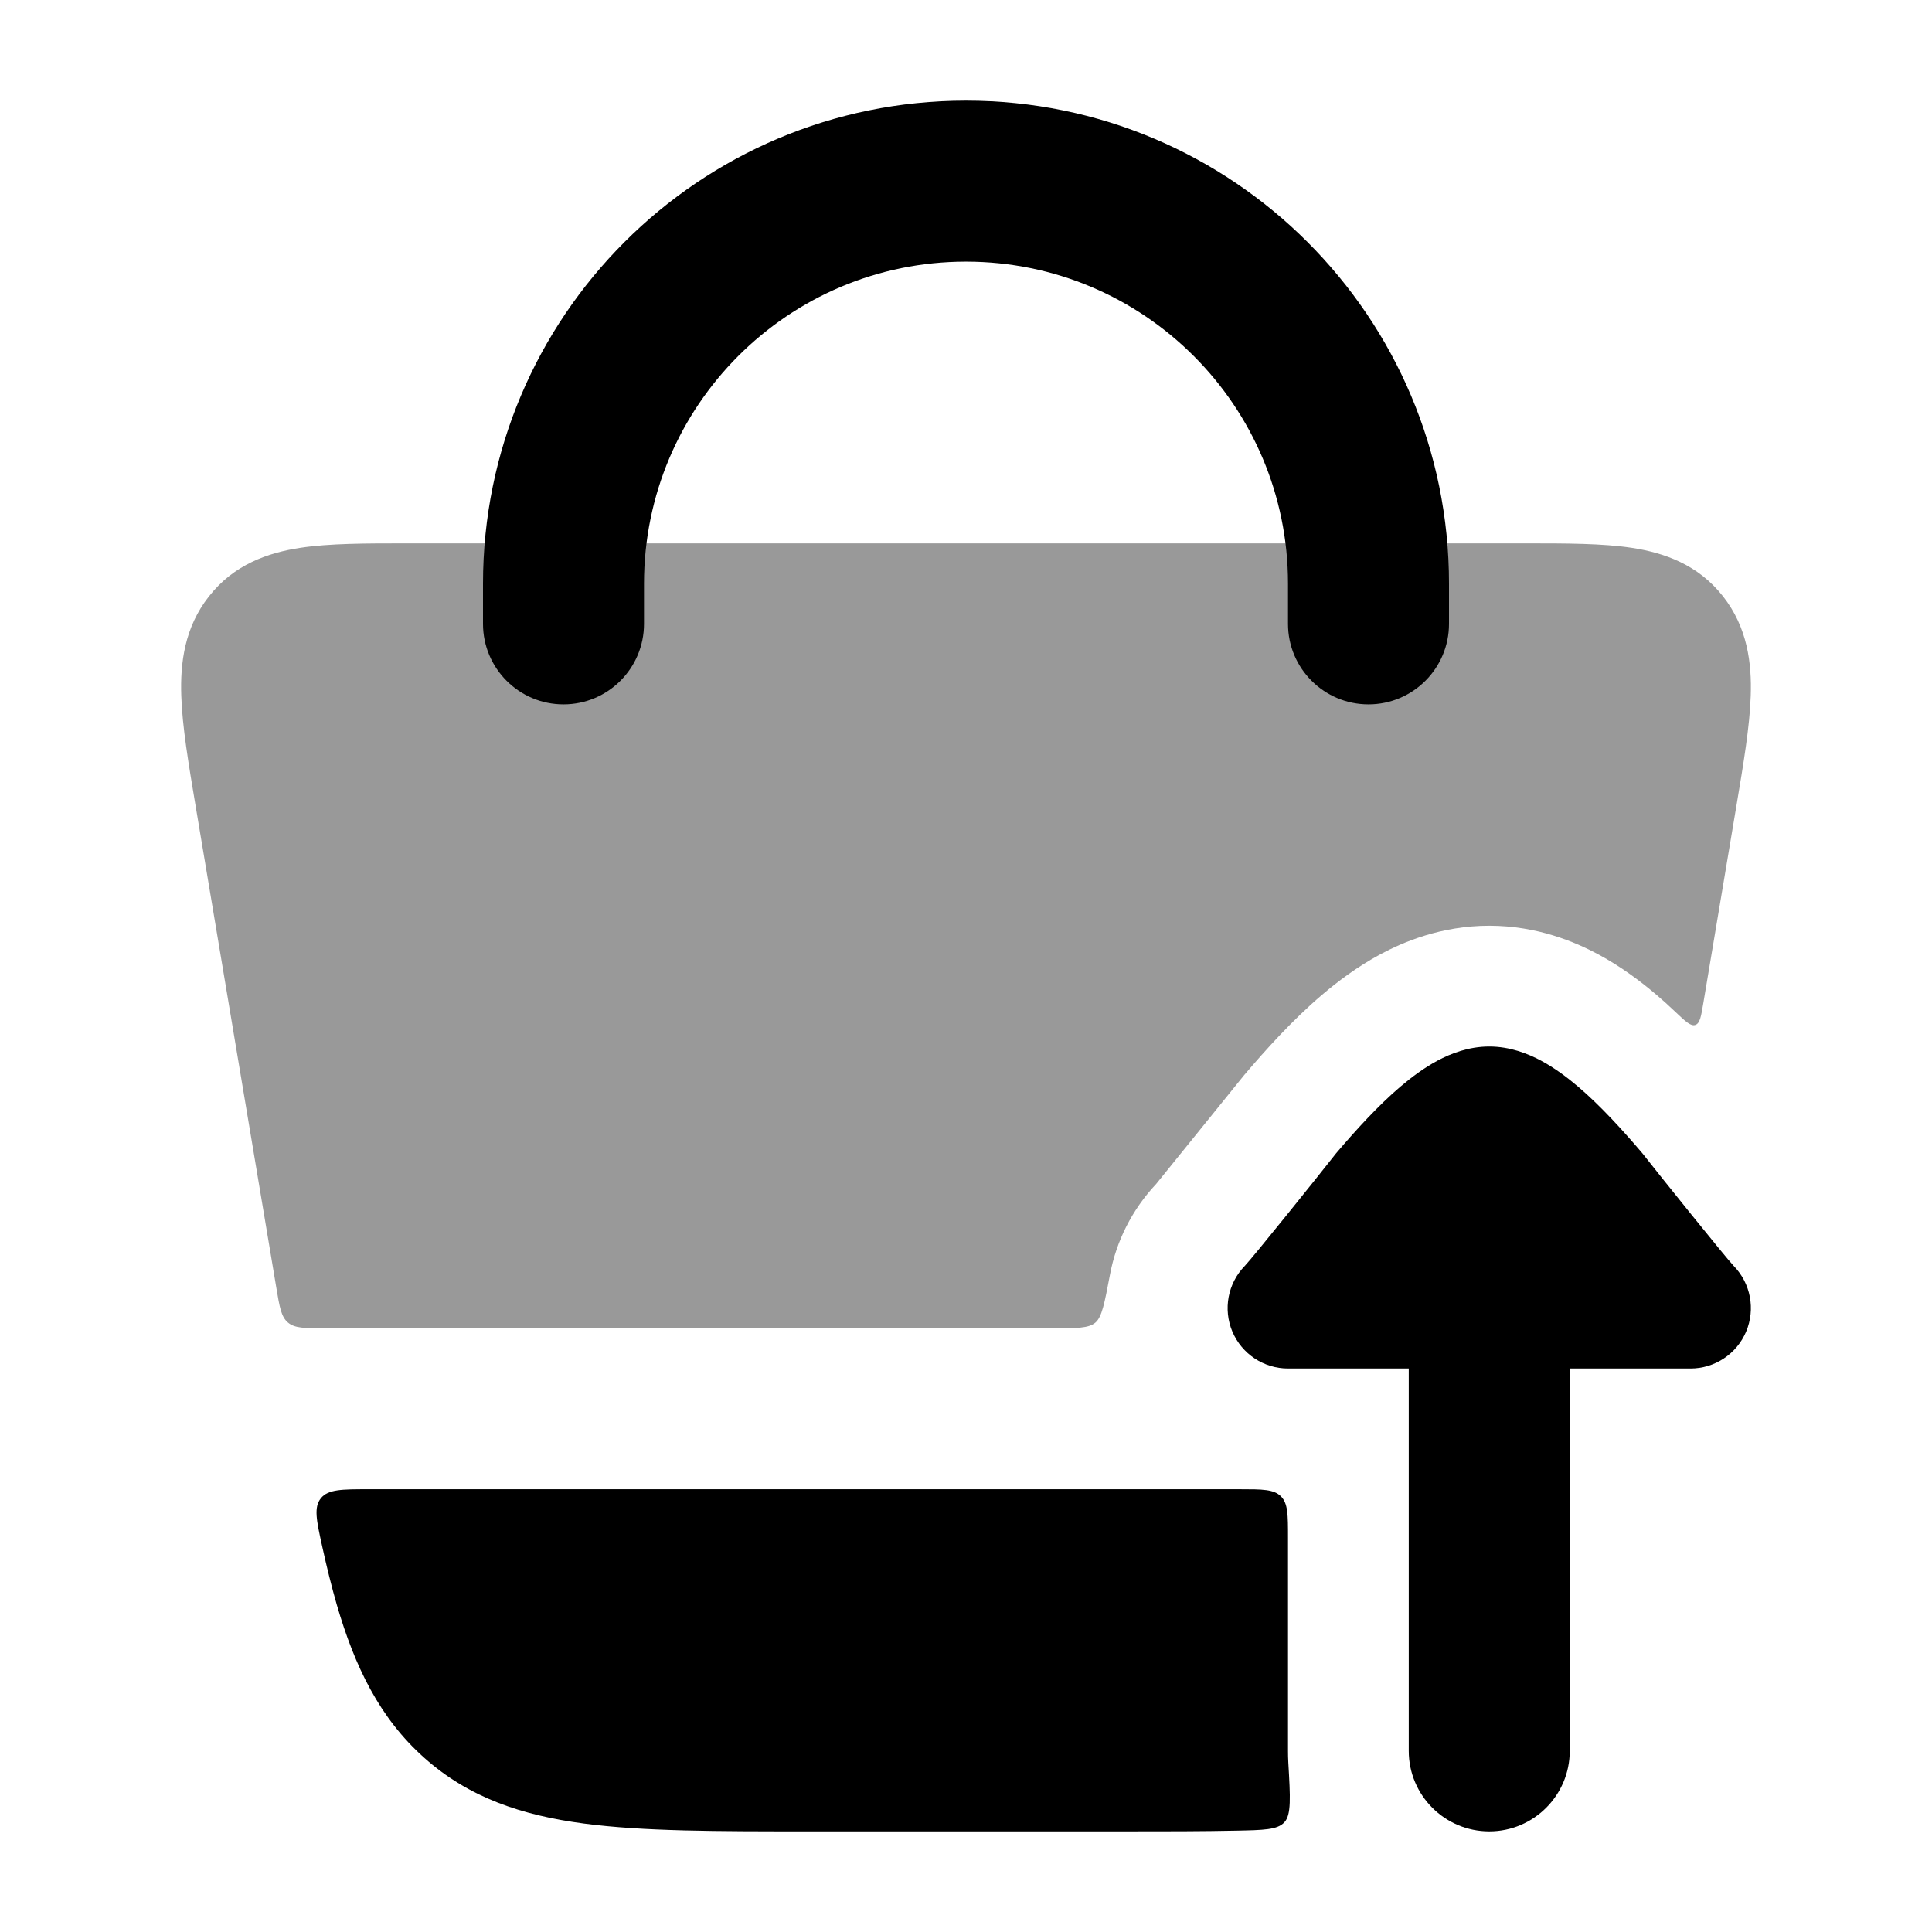 <svg width="24" height="24" viewBox="0 0 24 24" xmlns="http://www.w3.org/2000/svg">
<path opacity="0.4" d="M3.731 6.805C4.093 6.75 4.546 6.75 5.039 6.75H18.961C19.454 6.75 19.907 6.75 20.269 6.805C20.671 6.866 21.094 7.012 21.404 7.408C21.707 7.793 21.762 8.237 21.748 8.644C21.736 9.023 21.658 9.488 21.57 10.012L21.16 12.457C21.132 12.627 21.117 12.713 21.06 12.732C21.003 12.751 20.939 12.69 20.811 12.569C20.735 12.496 20.656 12.425 20.576 12.357C20.39 12.199 20.145 12.011 19.85 11.853C19.573 11.705 19.1 11.5 18.5 11.5C17.9 11.5 17.427 11.705 17.15 11.853C16.856 12.011 16.61 12.199 16.424 12.357C16.055 12.671 15.718 13.046 15.455 13.356L14.362 14.708C14.062 15.027 13.867 15.418 13.789 15.832C13.722 16.185 13.689 16.362 13.606 16.431C13.523 16.5 13.379 16.5 13.093 16.5H4.025C3.782 16.5 3.661 16.5 3.577 16.429C3.493 16.358 3.473 16.238 3.433 15.999L2.43 10.012C2.342 9.488 2.264 9.023 2.252 8.644C2.238 8.237 2.292 7.793 2.596 7.408C2.906 7.012 3.329 6.866 3.731 6.805Z" fill="currentColor"/>
<path d="M19.5 17V21.75C19.5 22.302 19.052 22.75 18.5 22.75C17.948 22.75 17.5 22.302 17.5 21.75V17H16C15.699 17 15.427 16.82 15.309 16.542C15.192 16.264 15.252 15.943 15.462 15.727C15.551 15.636 16.386 14.597 16.599 14.325C16.846 14.035 17.121 13.733 17.397 13.498C17.535 13.381 17.69 13.265 17.858 13.175C18.019 13.089 18.242 13 18.5 13C18.758 13 18.981 13.089 19.142 13.175C19.31 13.265 19.465 13.381 19.603 13.498C19.879 13.733 20.154 14.035 20.401 14.325C20.614 14.597 21.449 15.636 21.538 15.727C21.748 15.943 21.808 16.264 21.691 16.542C21.573 16.82 21.301 17 21 17H19.5Z" fill="currentColor"/>
<path fill-rule="evenodd" clip-rule="evenodd" d="M12 3.25C9.791 3.25 8 5.041 8 7.25V7.75C8 8.302 7.552 8.75 7 8.75C6.448 8.75 6 8.302 6 7.75V7.25C6 3.936 8.686 1.25 12 1.25C15.314 1.25 18 3.936 18 7.25V7.75C18 8.302 17.552 8.75 17 8.75C16.448 8.75 16 8.302 16 7.75V7.25C16 5.041 14.209 3.25 12 3.25Z" fill="currentColor"/>
<path d="M16 19.1C16 18.817 16 18.676 15.912 18.588C15.824 18.5 15.683 18.5 15.4 18.5H4.582C4.245 18.5 4.076 18.5 3.986 18.612C3.896 18.724 3.931 18.885 4.002 19.208C4.059 19.468 4.119 19.71 4.183 19.932C4.407 20.703 4.715 21.341 5.269 21.835C5.827 22.333 6.485 22.551 7.255 22.653C7.989 22.75 8.905 22.75 10.028 22.75H13.972C14.474 22.75 14.934 22.75 15.356 22.741C15.698 22.734 15.869 22.731 15.955 22.637C16.042 22.544 16.029 22.328 16.004 21.897C16.001 21.848 16 21.799 16 21.75V19.1Z" fill="currentColor"/>
</svg>

